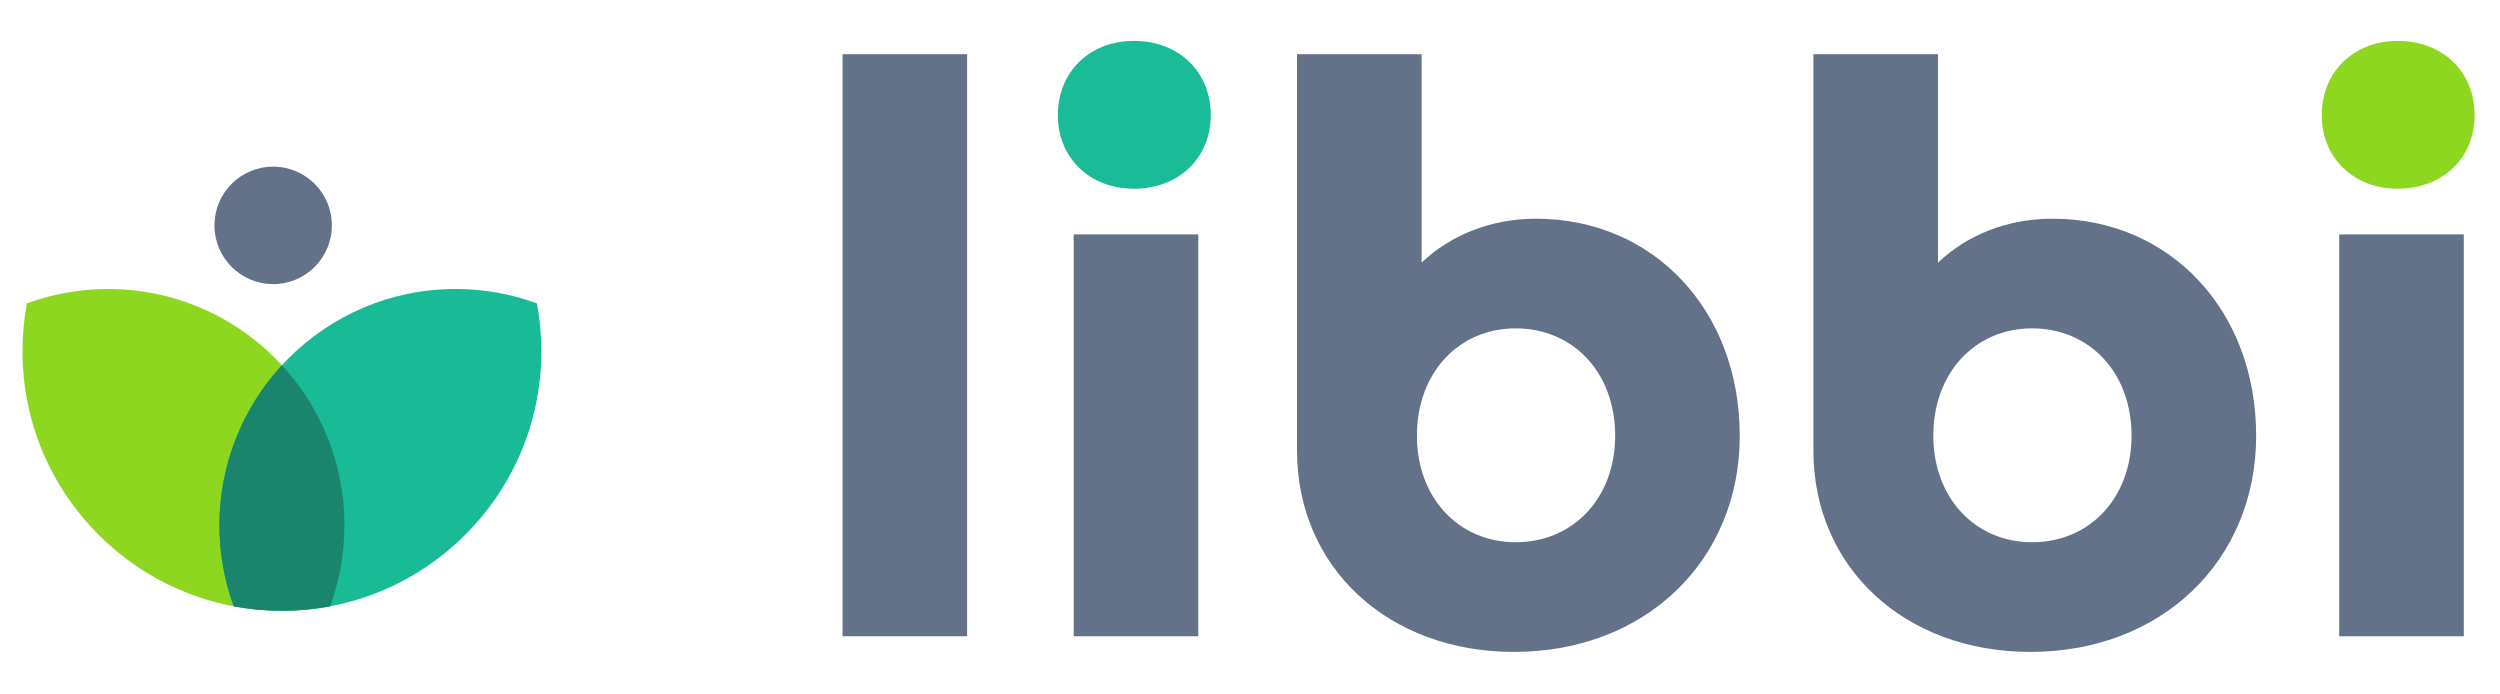 <?xml version="1.0" encoding="UTF-8" standalone="no"?>
<!DOCTYPE svg PUBLIC "-//W3C//DTD SVG 1.1//EN" "http://www.w3.org/Graphics/SVG/1.1/DTD/svg11.dtd">
<svg width="100%" height="100%" viewBox="0 0 1099 305" version="1.1" xmlns="http://www.w3.org/2000/svg" xmlns:xlink="http://www.w3.org/1999/xlink" xml:space="preserve" xmlns:serif="http://www.serif.com/" style="fill-rule:evenodd;clip-rule:evenodd;stroke-linejoin:round;stroke-miterlimit:2;">
    <g transform="matrix(1,0,0,1,-3137,0)">
        <g id="Artboard1" transform="matrix(0.917,0,0,1,2259.23,-501.555)">
            <rect x="957.645" y="501.555" width="1198.91" height="304.34" style="fill:none;"/>
            <g transform="matrix(1.609,0,0,1.475,-3868.15,216.976)">
                <g transform="matrix(0.838,0,0,0.838,2849.73,-1223.89)">
                    <g transform="matrix(278.6,0,0,278.6,459,1917)">
                        <rect x="0.067" y="-0.743" width="0.159" height="0.743" style="fill:rgb(99,114,137);fill-rule:nonzero;"/>
                    </g>
                    <g transform="matrix(278.6,0,0,278.6,540.63,1917)">
                        <path d="M0.069,-0L0.228,-0L0.228,-0.513L0.069,-0.513L0.069,-0ZM0.057,-0.666C0.057,-0.615 0.095,-0.578 0.148,-0.578C0.202,-0.578 0.24,-0.615 0.24,-0.666C0.24,-0.718 0.202,-0.755 0.148,-0.755C0.095,-0.755 0.057,-0.718 0.057,-0.666Z" style="fill:rgb(99,114,137);fill-rule:nonzero;"/>
                    </g>
                    <g transform="matrix(278.6,0,0,278.6,623.374,1917)">
                        <path d="M0.057,-0.743L0.057,-0.237C0.057,-0.088 0.173,0.02 0.334,0.02C0.501,0.02 0.622,-0.096 0.622,-0.256C0.622,-0.416 0.512,-0.533 0.362,-0.533C0.304,-0.533 0.253,-0.512 0.216,-0.477L0.216,-0.743L0.057,-0.743ZM0.463,-0.256C0.463,-0.177 0.41,-0.12 0.336,-0.12C0.263,-0.12 0.21,-0.177 0.21,-0.256C0.21,-0.336 0.263,-0.393 0.336,-0.393C0.41,-0.393 0.463,-0.336 0.463,-0.256Z" style="fill:rgb(99,114,137);fill-rule:nonzero;"/>
                    </g>
                    <g transform="matrix(278.6,0,0,278.6,806.972,1917)">
                        <path d="M0.057,-0.743L0.057,-0.237C0.057,-0.088 0.173,0.02 0.334,0.02C0.501,0.02 0.622,-0.096 0.622,-0.256C0.622,-0.416 0.512,-0.533 0.362,-0.533C0.304,-0.533 0.253,-0.512 0.216,-0.477L0.216,-0.743L0.057,-0.743ZM0.463,-0.256C0.463,-0.177 0.41,-0.12 0.336,-0.12C0.263,-0.12 0.21,-0.177 0.21,-0.256C0.21,-0.336 0.263,-0.393 0.336,-0.393C0.41,-0.393 0.463,-0.336 0.463,-0.256Z" style="fill:rgb(99,114,137);fill-rule:nonzero;"/>
                    </g>
                    <g transform="matrix(278.6,0,0,278.6,990.569,1917)">
                        <path d="M0.069,-0L0.228,-0L0.228,-0.513L0.069,-0.513L0.069,-0ZM0.057,-0.666C0.057,-0.615 0.095,-0.578 0.148,-0.578C0.202,-0.578 0.24,-0.615 0.24,-0.666C0.24,-0.718 0.202,-0.755 0.148,-0.755C0.095,-0.755 0.057,-0.718 0.057,-0.666Z" style="fill:rgb(99,114,137);fill-rule:nonzero;"/>
                    </g>
                </g>
                <g transform="matrix(1.281,0,0,1.281,-2.906,-1118.54)">
                    <path d="M2589.44,1050.6C2589.44,1060.51 2596.82,1067.7 2607.12,1067.7C2617.61,1067.7 2625,1060.51 2625,1050.6C2625,1040.5 2617.61,1033.31 2607.12,1033.31C2596.82,1033.31 2589.44,1040.5 2589.44,1050.6Z" style="fill:rgb(26,187,151);fill-rule:nonzero;"/>
                </g>
                <g transform="matrix(1.281,0,0,1.281,373.667,-1118.54)">
                    <path d="M2589.44,1050.6C2589.44,1060.51 2596.82,1067.7 2607.12,1067.7C2617.61,1067.7 2625,1060.51 2625,1050.6C2625,1040.5 2617.61,1033.31 2607.12,1033.31C2596.82,1033.31 2589.44,1040.5 2589.44,1050.6Z" style="fill:rgb(142,215,33);fill-rule:nonzero;"/>
                </g>
            </g>
            <g transform="matrix(2.989,0,0,2.429,6130.43,-4090.09)">
                <g transform="matrix(0.646,0,0,0.729,-3523.67,-908.424)">
                    <circle cx="2845.41" cy="3926.41" r="64.408" style="fill:none;"/>
                </g>
                <g transform="matrix(0.528,0,0,0.596,-3196.93,-325.223)">
                    <circle cx="2859.83" cy="3785.83" r="17.833" style="fill:rgb(99,114,137);"/>
                </g>
                <g transform="matrix(0.646,0,0,0.729,-3523.67,-908.424)">
                    <path d="M2857.38,3989.7C2853.5,3990.43 2849.5,3990.82 2845.41,3990.82C2809.86,3990.82 2781,3961.95 2781,3926.41C2781,3922.34 2781.38,3918.36 2782.1,3914.5C2788.39,3912.19 2795.19,3910.93 2802.28,3910.93C2834.65,3910.93 2860.93,3937.21 2860.93,3969.58C2860.93,3976.65 2859.67,3983.43 2857.38,3989.7Z" style="fill:rgb(142,215,33);"/>
                </g>
                <g transform="matrix(0.646,0,0,0.729,-3523.67,-908.424)">
                    <path d="M2833.44,3989.7C2831.14,3983.43 2829.89,3976.65 2829.89,3969.58C2829.89,3937.21 2856.17,3910.93 2888.53,3910.93C2895.62,3910.93 2902.42,3912.19 2908.72,3914.5C2909.44,3918.36 2909.82,3922.34 2909.82,3926.41C2909.82,3961.95 2880.95,3990.82 2845.41,3990.82C2841.32,3990.82 2837.32,3990.43 2833.44,3989.7Z" style="fill:rgb(25,187,151);"/>
                </g>
                <g transform="matrix(0.646,0,0,0.729,-3523.67,-908.424)">
                    <path d="M2857.38,3989.7C2853.5,3990.43 2849.5,3990.82 2845.41,3990.82C2841.32,3990.82 2837.32,3990.43 2833.44,3989.7C2831.14,3983.43 2829.89,3976.65 2829.89,3969.58C2829.89,3954.26 2835.78,3940.3 2845.41,3929.85C2855.04,3940.3 2860.93,3954.26 2860.93,3969.58C2860.93,3976.65 2859.67,3983.43 2857.38,3989.7Z" style="fill:rgb(26,133,109);"/>
                </g>
            </g>
        </g>
    </g>
</svg>
